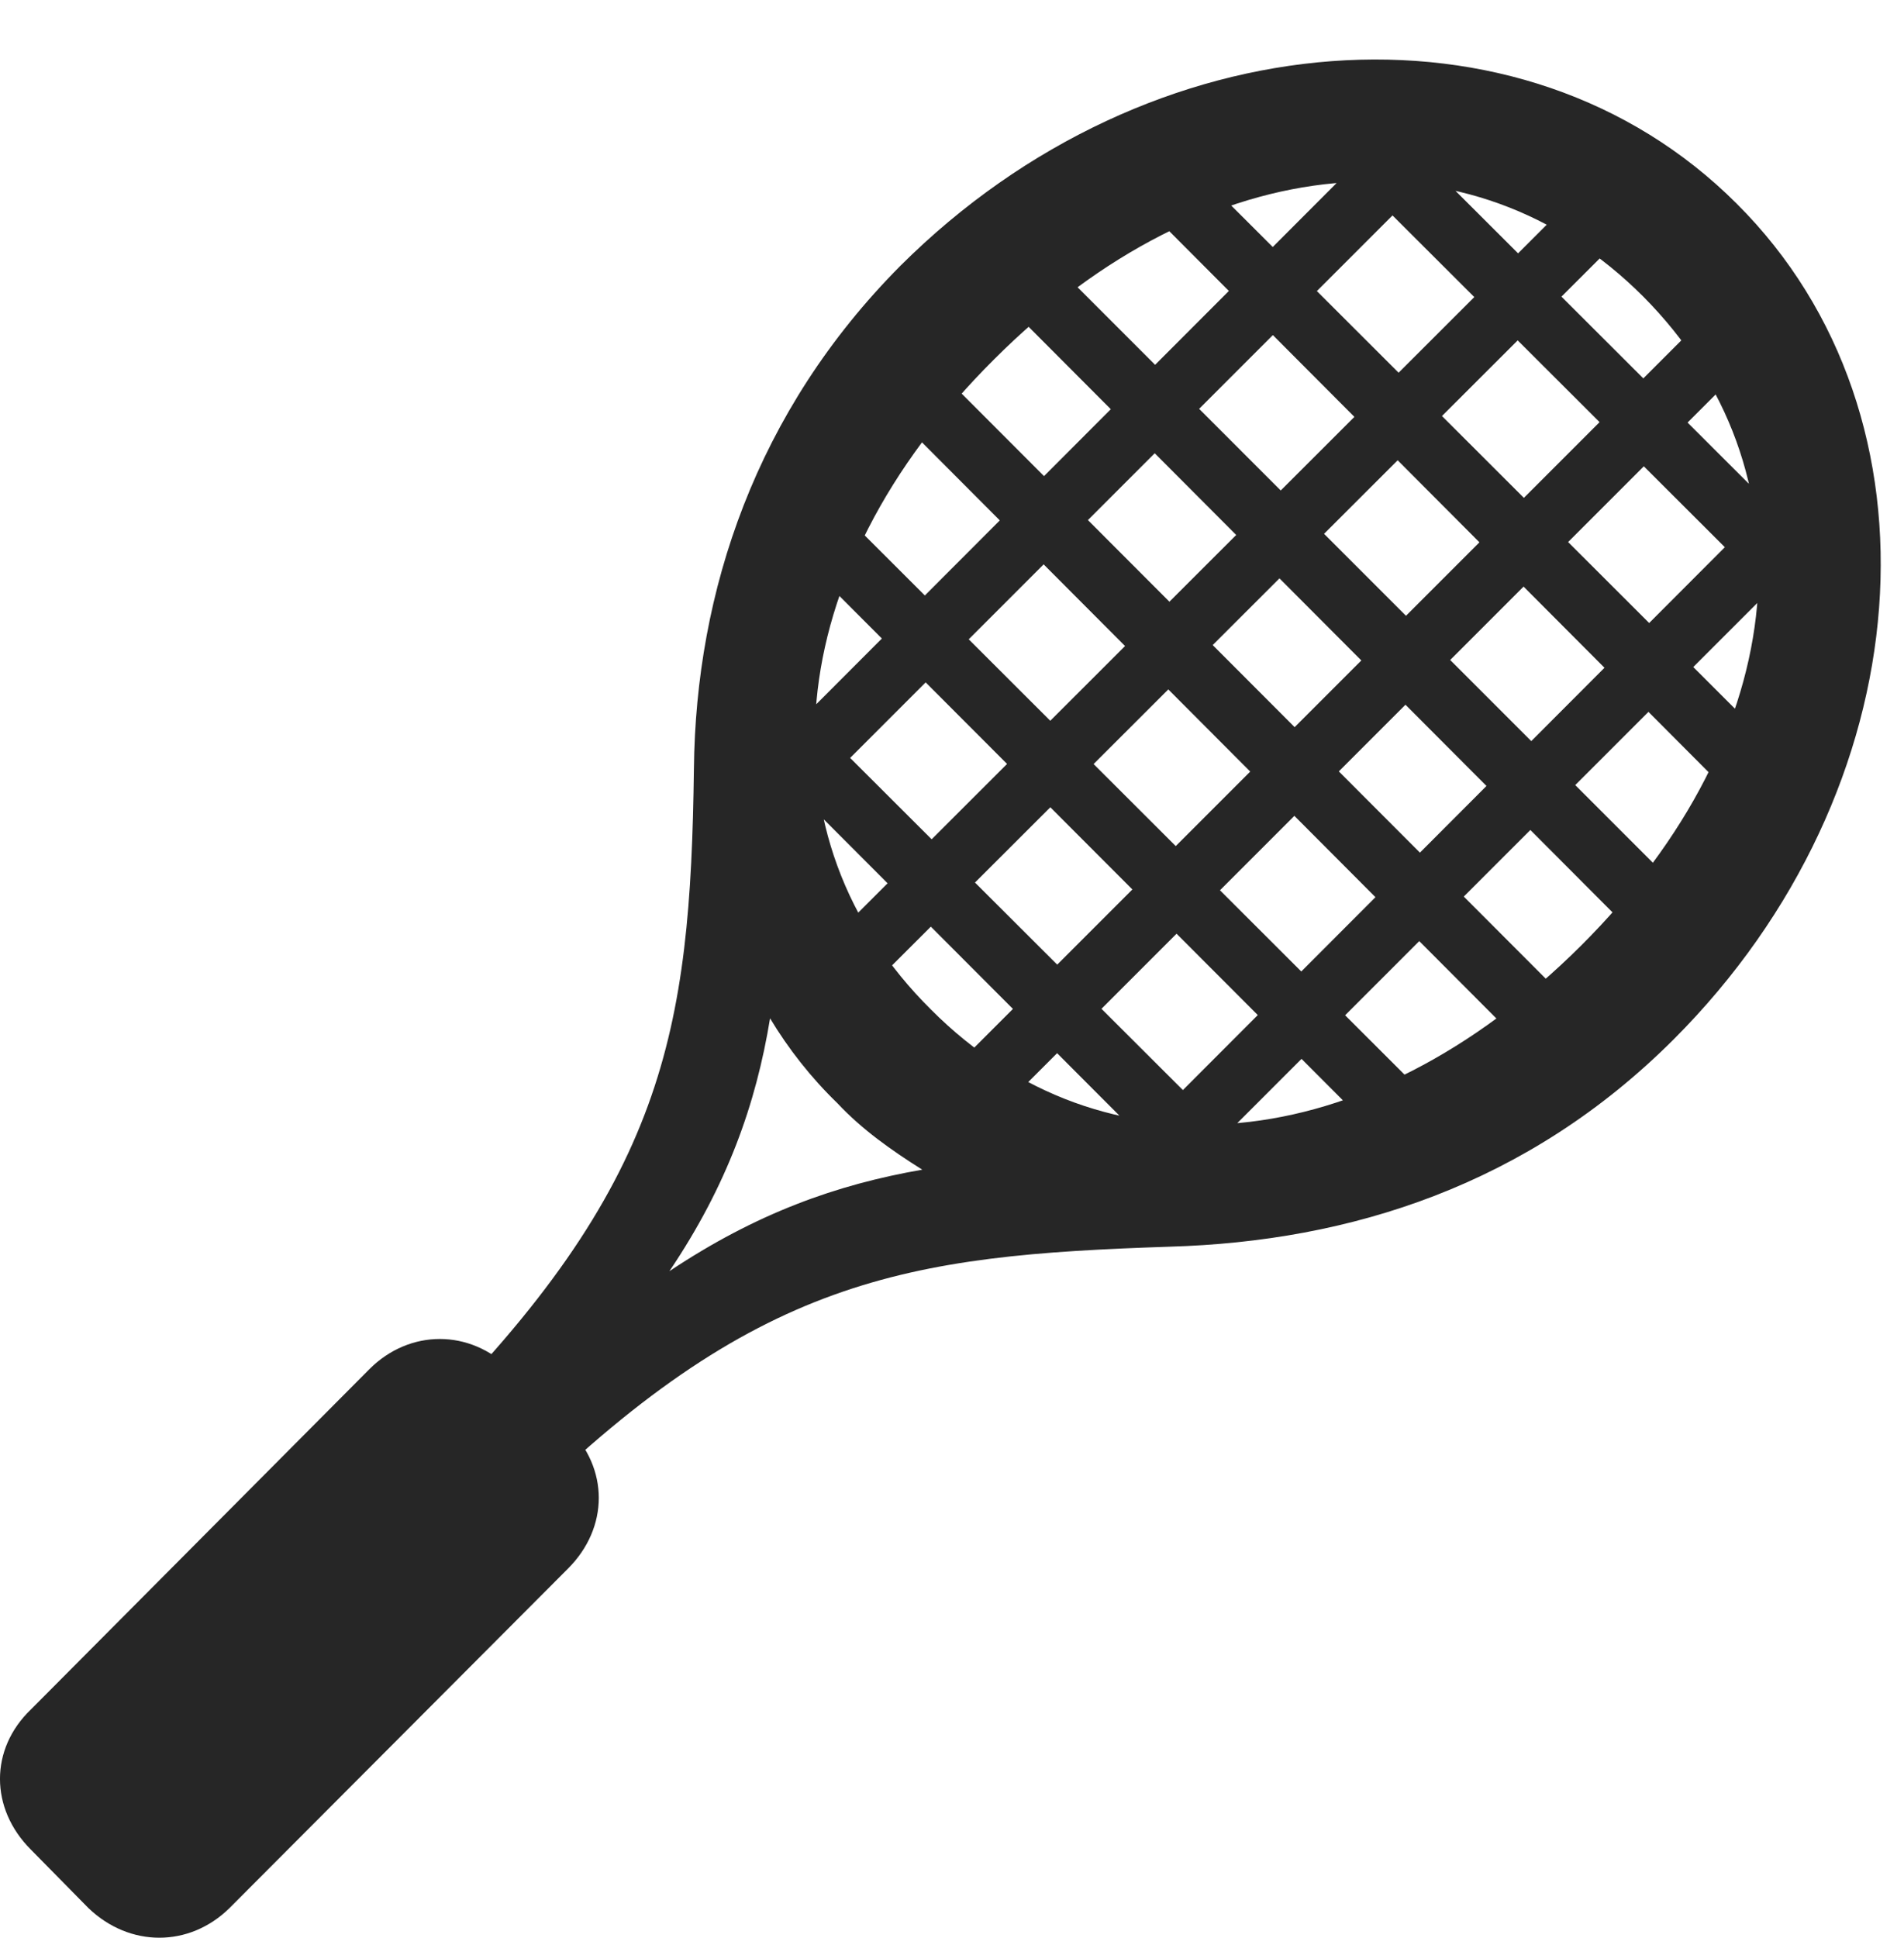 <?xml version="1.0" encoding="UTF-8"?>
<!--Generator: Apple Native CoreSVG 326-->
<!DOCTYPE svg
PUBLIC "-//W3C//DTD SVG 1.1//EN"
       "http://www.w3.org/Graphics/SVG/1.1/DTD/svg11.dtd">
<svg version="1.1" xmlns="http://www.w3.org/2000/svg" xmlns:xlink="http://www.w3.org/1999/xlink" viewBox="0 0 29.757 30.276">
 <g>
  <rect height="30.276" opacity="0" width="29.757" x="0" y="0"/>
  <path d="M27.142 3.182C23.793-0.167 17.968 0.27 14.072 4.153C11.816 6.422 10.873 9.239 10.845 12.014C10.79 16.129 10.394 18.508 6.607 22.295L8.029 23.704C11.802 19.944 14.168 19.616 18.283 19.479C21.099 19.397 23.875 18.522 26.158 16.239C30.054 12.342 30.492 6.518 27.142 3.182ZM25.679 4.631C28.373 7.338 28.058 11.44 24.709 14.776C21.331 18.139 17.23 18.467 14.55 15.774C11.843 13.094 12.158 8.979 15.535 5.616C18.884 2.266 23 1.952 25.679 4.631ZM13.087 17.237C13.47 17.647 13.935 17.975 14.414 18.276C13.074 18.508 11.816 18.959 10.462 19.862C11.365 18.522 11.816 17.25 12.035 15.911C12.322 16.389 12.677 16.84 13.087 17.237ZM0.482 28.899L1.384 29.815C2.027 30.43 2.957 30.43 3.585 29.815L8.876 24.51C9.519 23.868 9.519 22.938 8.876 22.309L7.974 21.393C7.345 20.764 6.402 20.764 5.773 21.393L0.482 26.711C-0.161 27.327-0.161 28.256 0.482 28.899ZM11.912 11.85L12.595 12.534L22.453 2.676L21.769 1.979ZM12.677 14.995L13.347 15.678L25.584 3.456L24.927 2.758ZM14.632 16.963L15.33 17.647L27.566 5.411L26.882 4.713ZM17.791 17.729L18.46 18.426L28.331 8.555L27.634 7.872ZM20.757 2.362L27.867 9.458L28.55 8.774L21.441 1.678ZM17.668 3.004L27.293 12.657L28.003 11.96L18.351 2.321ZM15.671 4.7L25.584 14.639L26.294 13.942L16.355 4.002ZM13.935 6.436L23.847 16.375L24.544 15.678L14.619 5.739ZM12.24 8.432L21.878 18.084L22.562 17.401L12.91 7.762ZM11.57 11.495L18.72 18.659L19.418 17.961L12.253 10.811Z" fill="black" fill-opacity="0.85"/>
 </g>
</svg>
